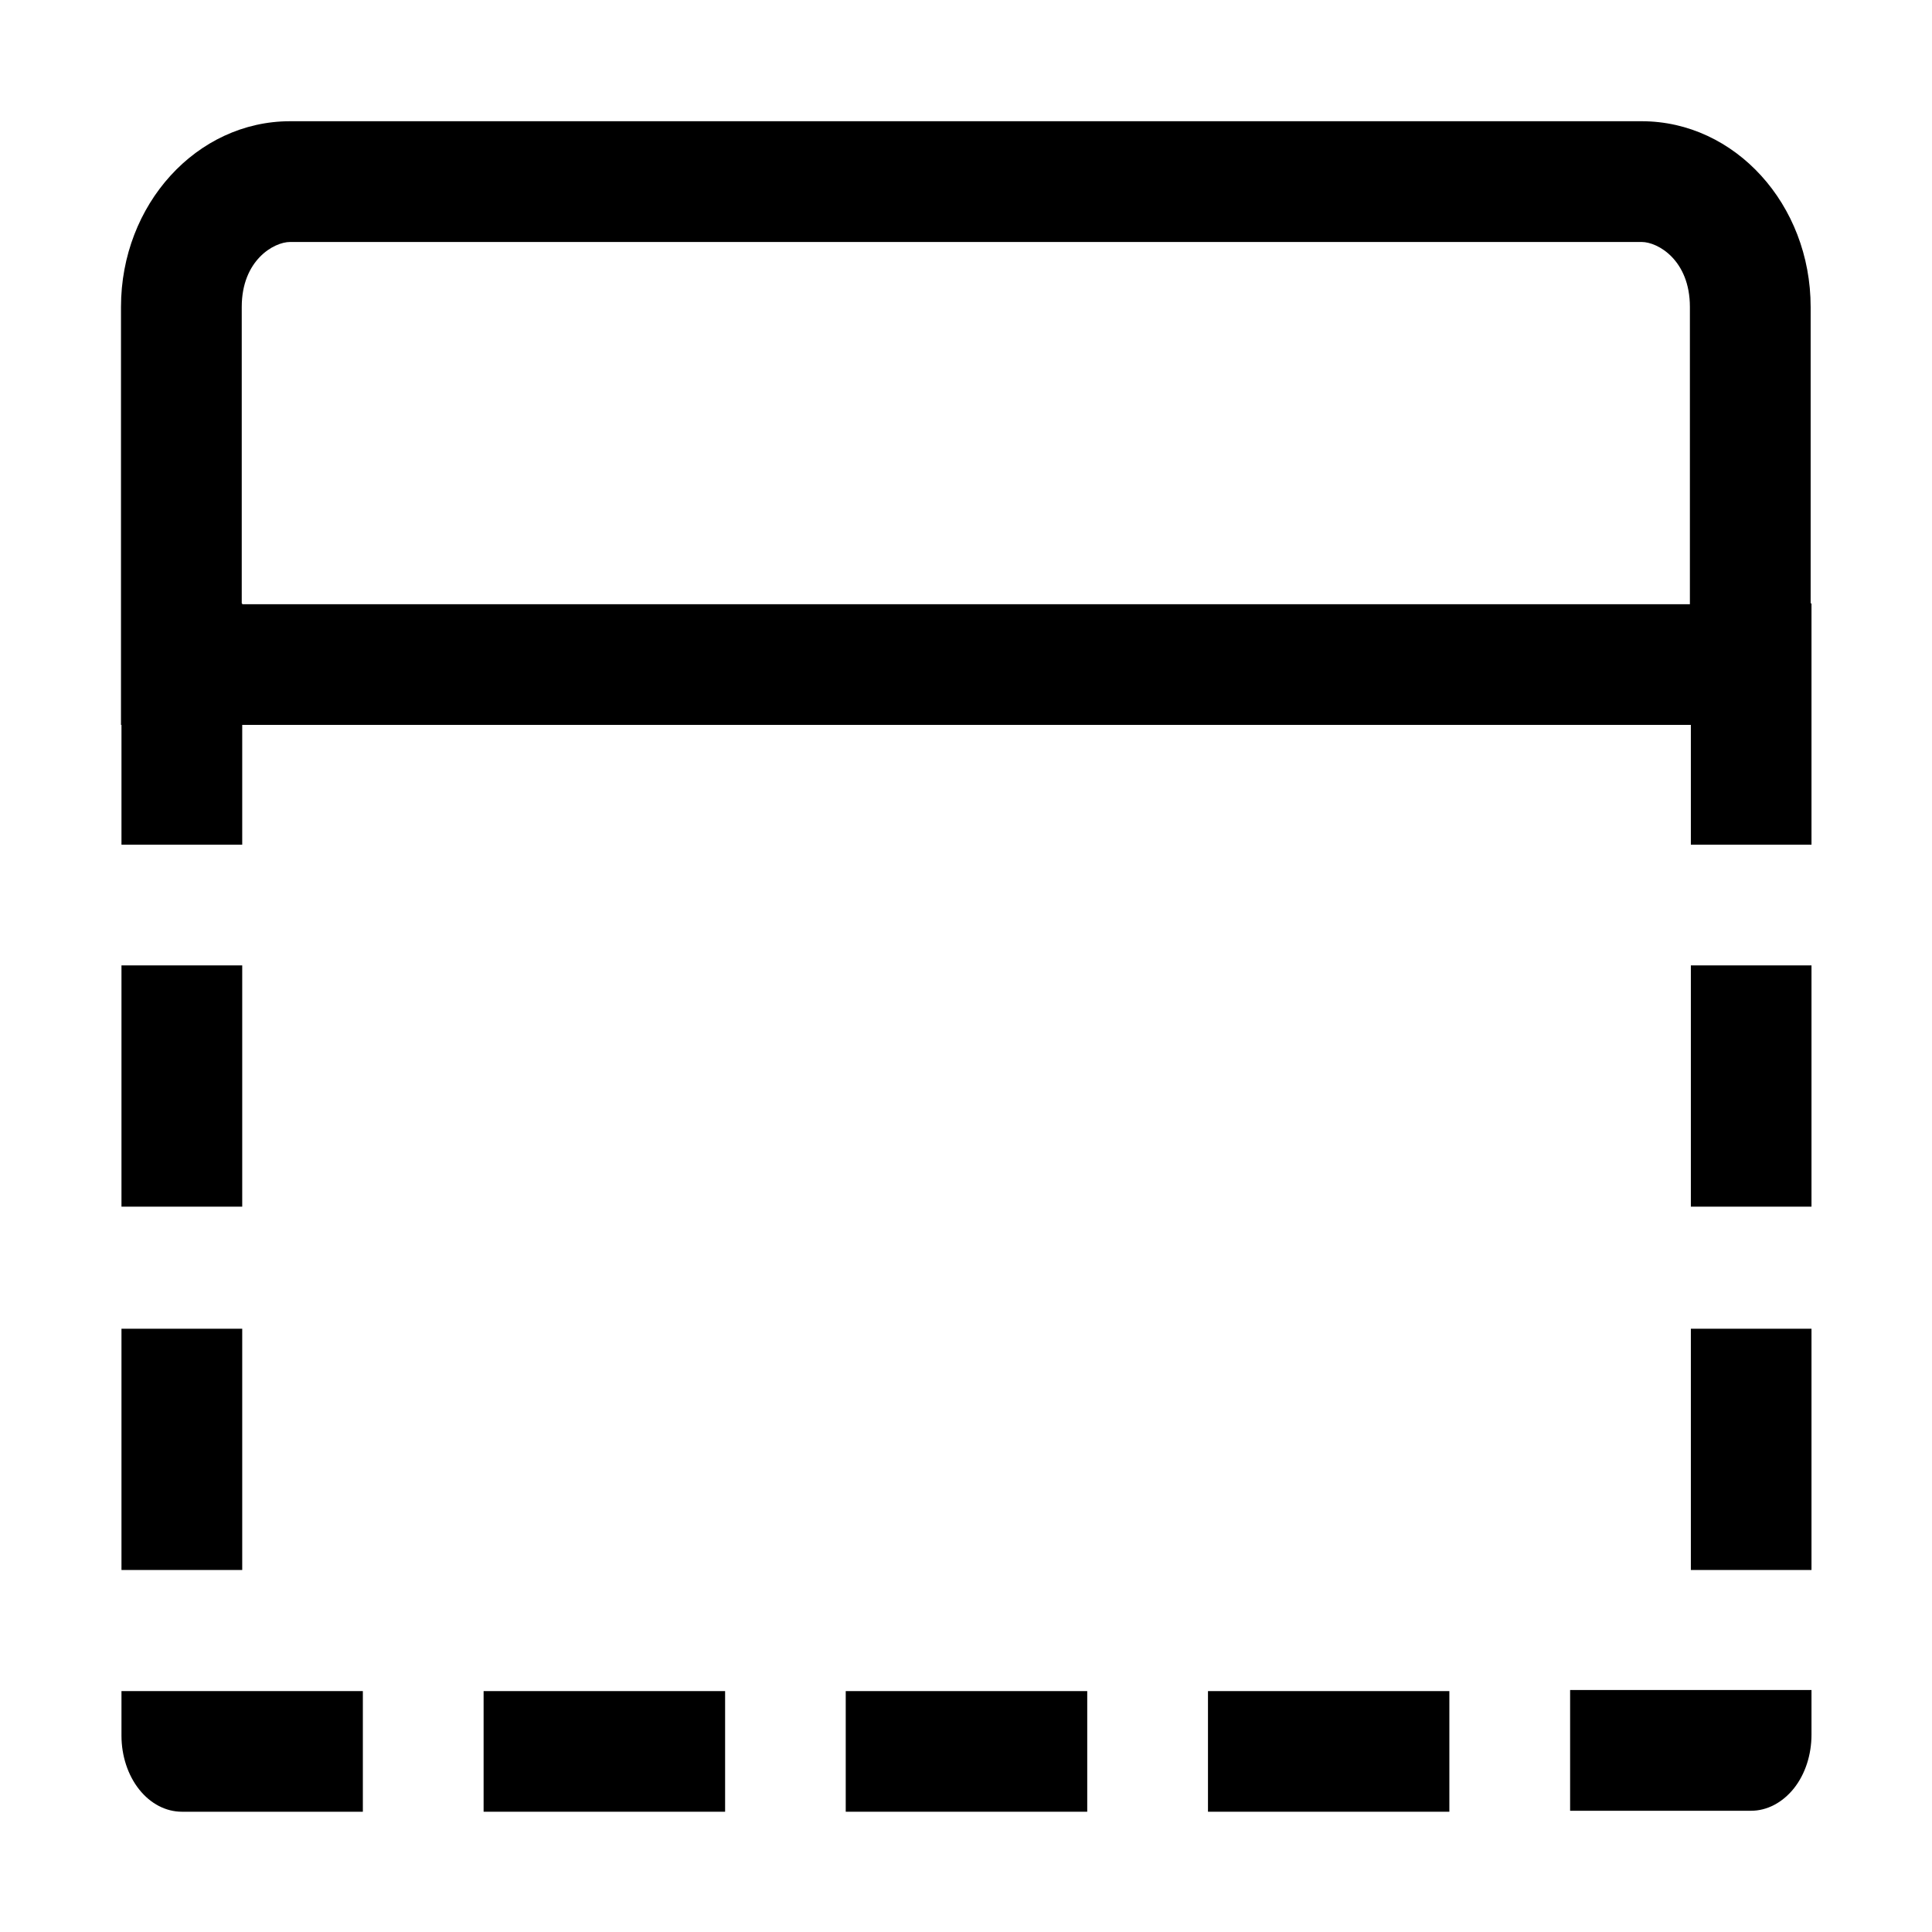 <svg width="16" height="16" viewBox="0 0 16 16" fill="none" xmlns="http://www.w3.org/2000/svg">
<path fill-rule="evenodd" clip-rule="evenodd" d="M14.995 2.542V4.997H15.002V6.995H14.003V6.003H2.006L2.006 6.995H1.006L1.006 6.003H1.002V2.542C1.002 1.693 1.629 1.004 2.402 1.004H13.596C14.368 1.004 14.995 1.693 14.995 2.542ZM13.995 5.004H2.006V4.997H2.002V2.542C2.002 2.154 2.269 2.004 2.402 2.004H13.596C13.729 2.004 13.995 2.154 13.995 2.542V5.004Z" fill="black"/>
<path d="M1.006 14.005H3.005L3.005 15.004H1.507C1.374 15.004 1.247 14.938 1.153 14.82C1.059 14.702 1.006 14.541 1.006 14.374L1.006 14.005Z" fill="black"/>
<path d="M13.003 13.996H15.002L15.002 14.365C15.002 14.533 14.95 14.693 14.856 14.811C14.761 14.929 14.634 14.996 14.501 14.996H13.003L13.003 13.996Z" fill="black"/>
<path d="M1.006 11.004L1.006 13.002H2.006L2.006 11.004H1.006Z" fill="black"/>
<path d="M14.003 13.002V11.004H15.002V13.002H14.003Z" fill="black"/>
<path d="M1.006 7.995L1.006 9.993H2.006L2.006 7.995H1.006Z" fill="black"/>
<path d="M14.003 7.995V9.993H15.002V7.995H14.003Z" fill="black"/>
<path d="M6.005 14.005H4.005L4.005 15.004H6.005V14.005Z" fill="black"/>
<path d="M7.004 14.005H9.004V15.004H7.004V14.005Z" fill="black"/>
<path d="M12.003 14.005H10.004V15.004H12.003V14.005Z" fill="black"/>
</svg>
